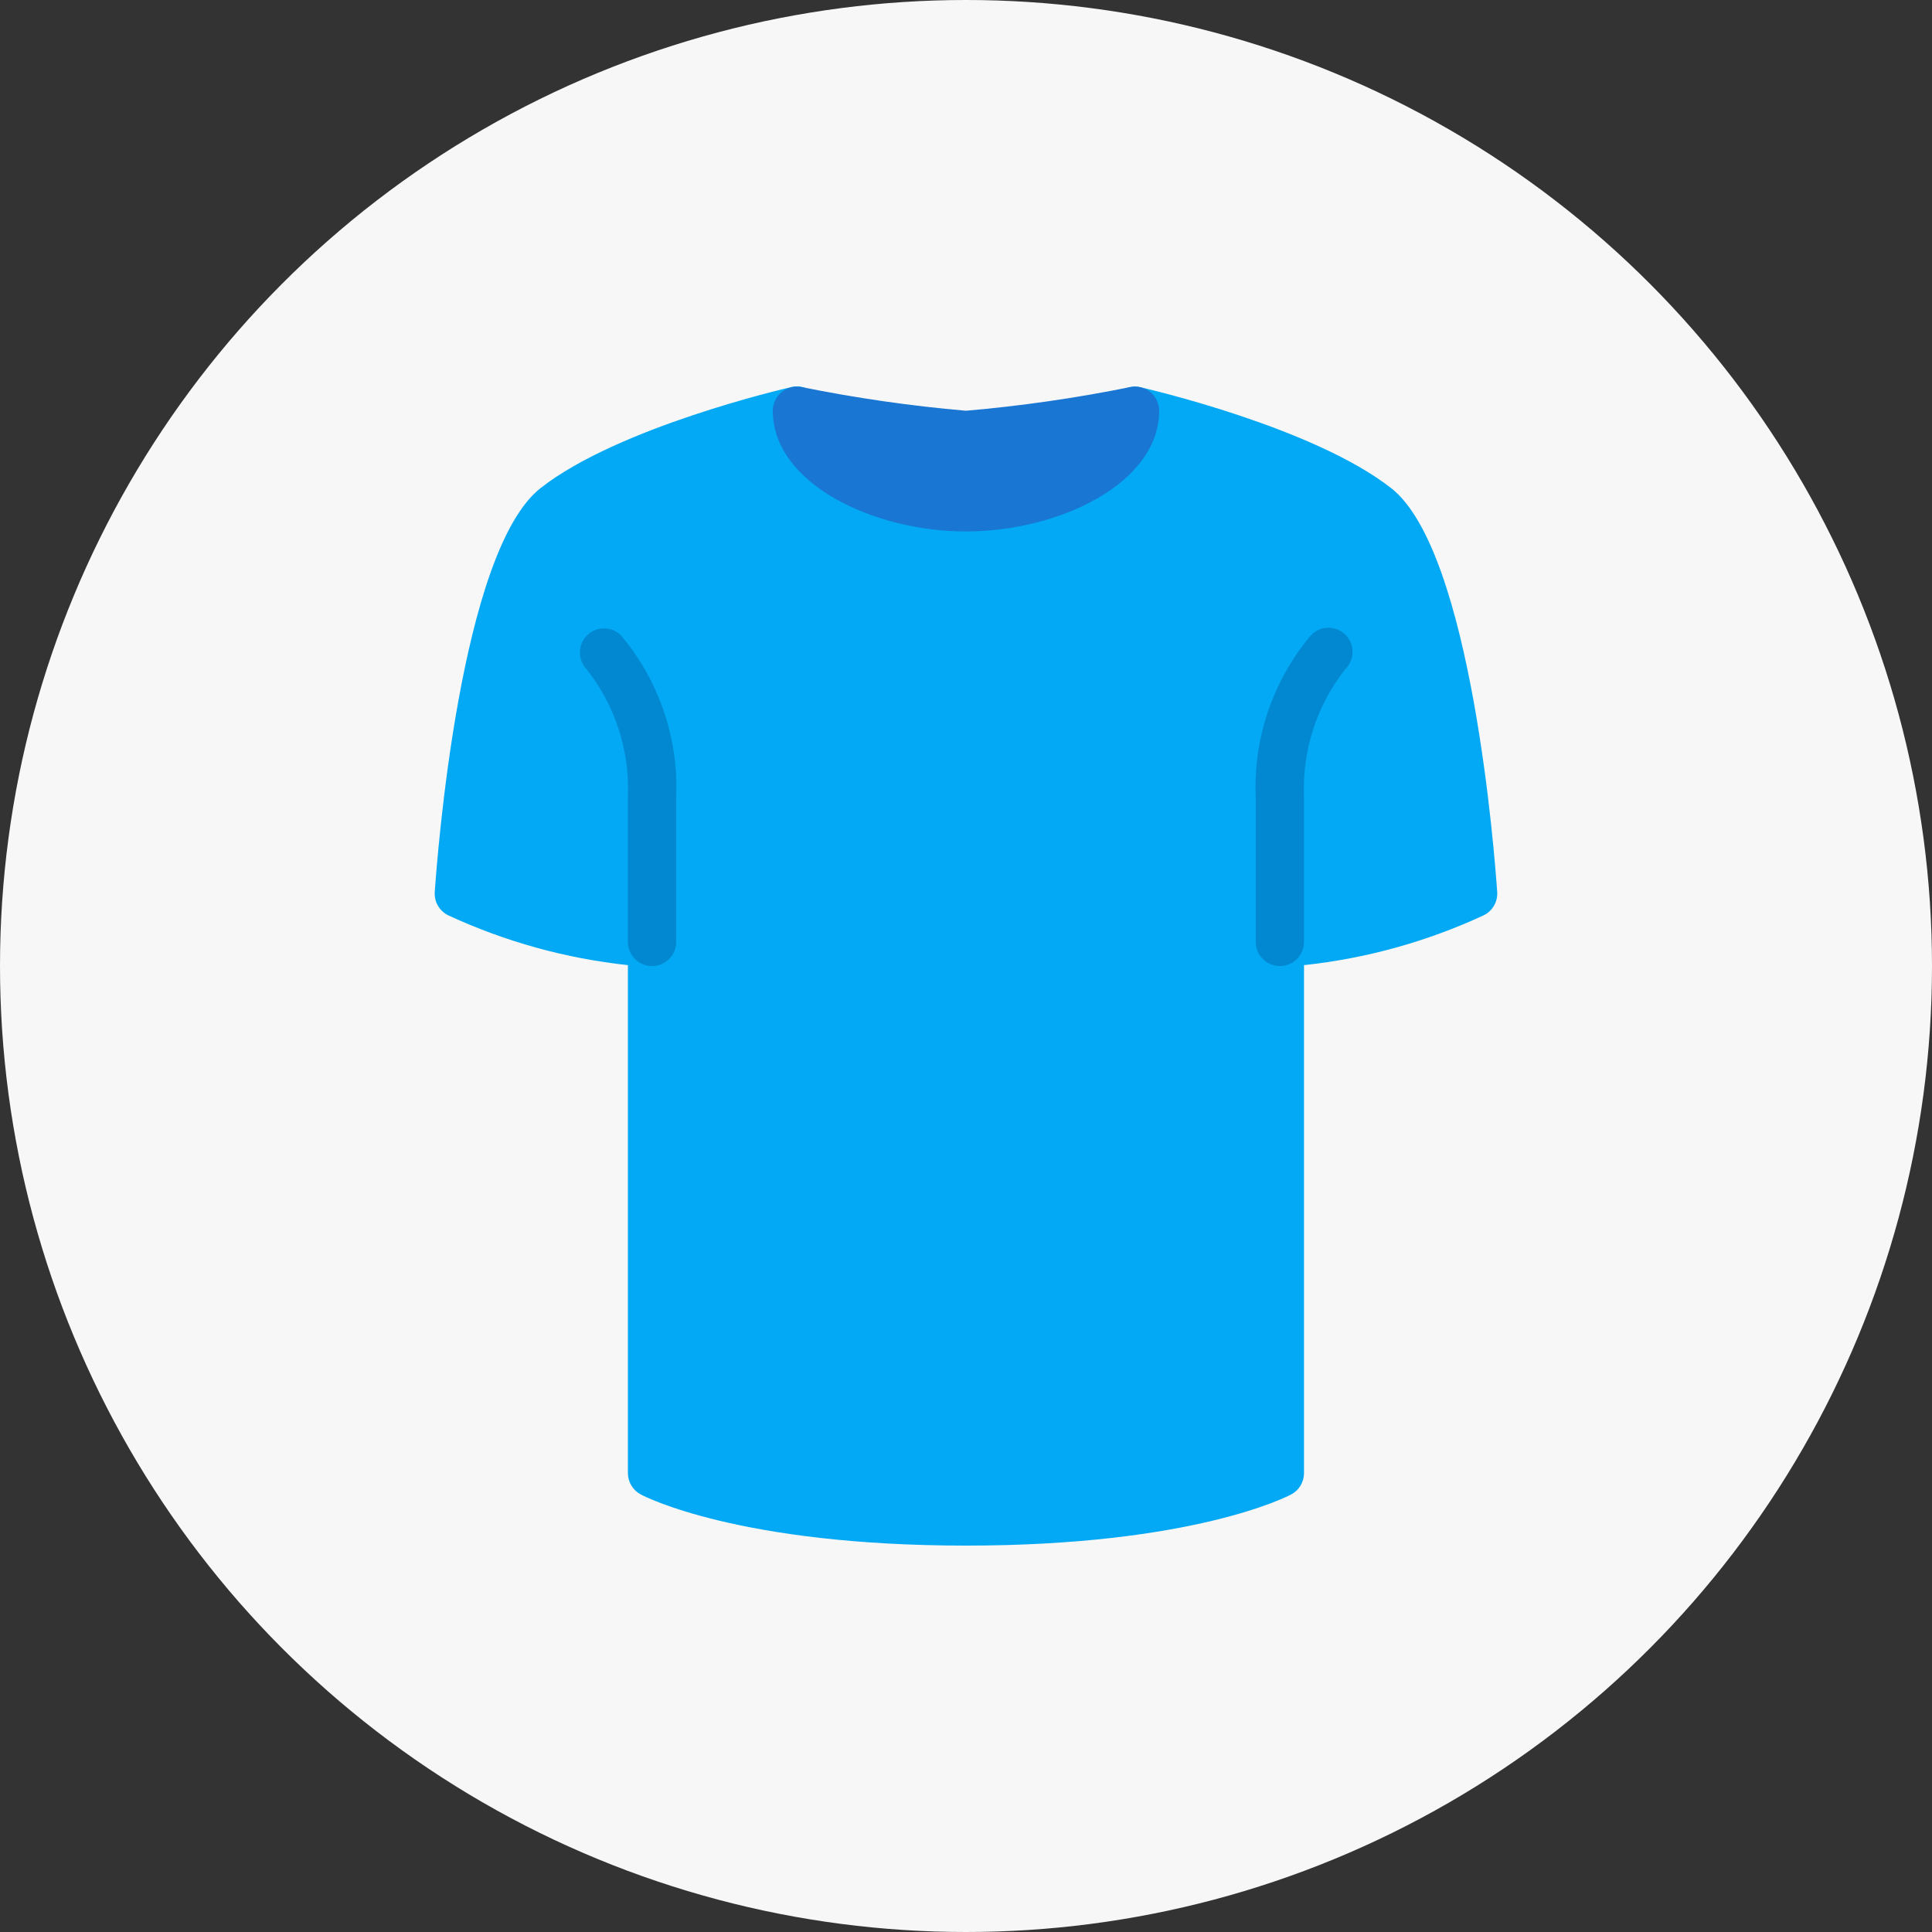 <svg width="40" height="40" viewBox="0 0 40 40" fill="none" xmlns="http://www.w3.org/2000/svg">
<rect x="0" y="0" width="40" height="40" fill="#333333" stroke="none"/>
<circle cx="20" cy="20" r="20" fill="#F7F7F7"/>
<g clip-path="url(#clip0_1114_7146)">
<path d="M28.807 10.11C27.198 8.846 23.756 8.05 23.61 8.017C23.34 7.955 23.073 8.124 23.011 8.393C23.003 8.429 22.999 8.467 22.999 8.504C22.999 9.179 21.614 10.003 19.999 10.003C18.385 10.003 17 9.179 17 8.504C17 8.352 16.931 8.208 16.812 8.113C16.694 8.015 16.538 7.978 16.389 8.013C16.243 8.046 12.801 8.843 11.19 10.107C9.525 11.42 9.051 17.751 9.001 18.468C8.987 18.672 9.099 18.863 9.283 18.952C10.458 19.496 11.713 19.844 13 19.982V30.5C13.001 30.685 13.103 30.855 13.266 30.941C13.347 30.985 15.31 32 19.999 32C24.689 32 26.651 30.985 26.732 30.941C26.896 30.855 26.998 30.685 26.998 30.5V19.982C28.285 19.844 29.54 19.496 30.715 18.952C30.899 18.864 31.011 18.672 30.998 18.468C30.948 17.751 30.474 11.42 28.807 10.11Z" fill="#03A9F4"/>
<path d="M13.5 20.002C13.224 20.002 13 19.778 13 19.502V16.502C13.041 15.547 12.738 14.608 12.146 13.857C11.955 13.658 11.96 13.342 12.159 13.15C12.352 12.963 12.66 12.963 12.853 13.15C13.641 14.085 14.051 15.281 14 16.502V19.502C14 19.778 13.776 20.002 13.5 20.002Z" fill="#0288D1"/>
<path d="M26.498 20.002C26.222 20.002 25.998 19.778 25.998 19.502V16.502C25.947 15.281 26.356 14.084 27.144 13.149C27.336 12.95 27.652 12.945 27.851 13.137C28.05 13.329 28.055 13.645 27.863 13.844C27.859 13.848 27.855 13.852 27.851 13.856C27.259 14.608 26.957 15.547 26.998 16.502V19.502C26.998 19.778 26.774 20.002 26.498 20.002Z" fill="#0288D1"/>
<path d="M23.817 8.119C23.702 8.023 23.551 7.984 23.405 8.013C22.28 8.241 21.143 8.405 19.999 8.504C18.856 8.405 17.719 8.241 16.594 8.013C16.448 7.984 16.296 8.023 16.182 8.119C16.067 8.213 16 8.355 16 8.504C16 10.003 18.068 11.003 19.999 11.003C21.931 11.003 23.999 10.003 23.999 8.504C23.998 8.355 23.932 8.213 23.817 8.119Z" fill="#1976D2"/>
</g>
<defs>
<clipPath id="clip0_1114_7146">
<rect width="24" height="24" fill="white" transform="translate(8 8)"/>
</clipPath>
</defs>
</svg>

